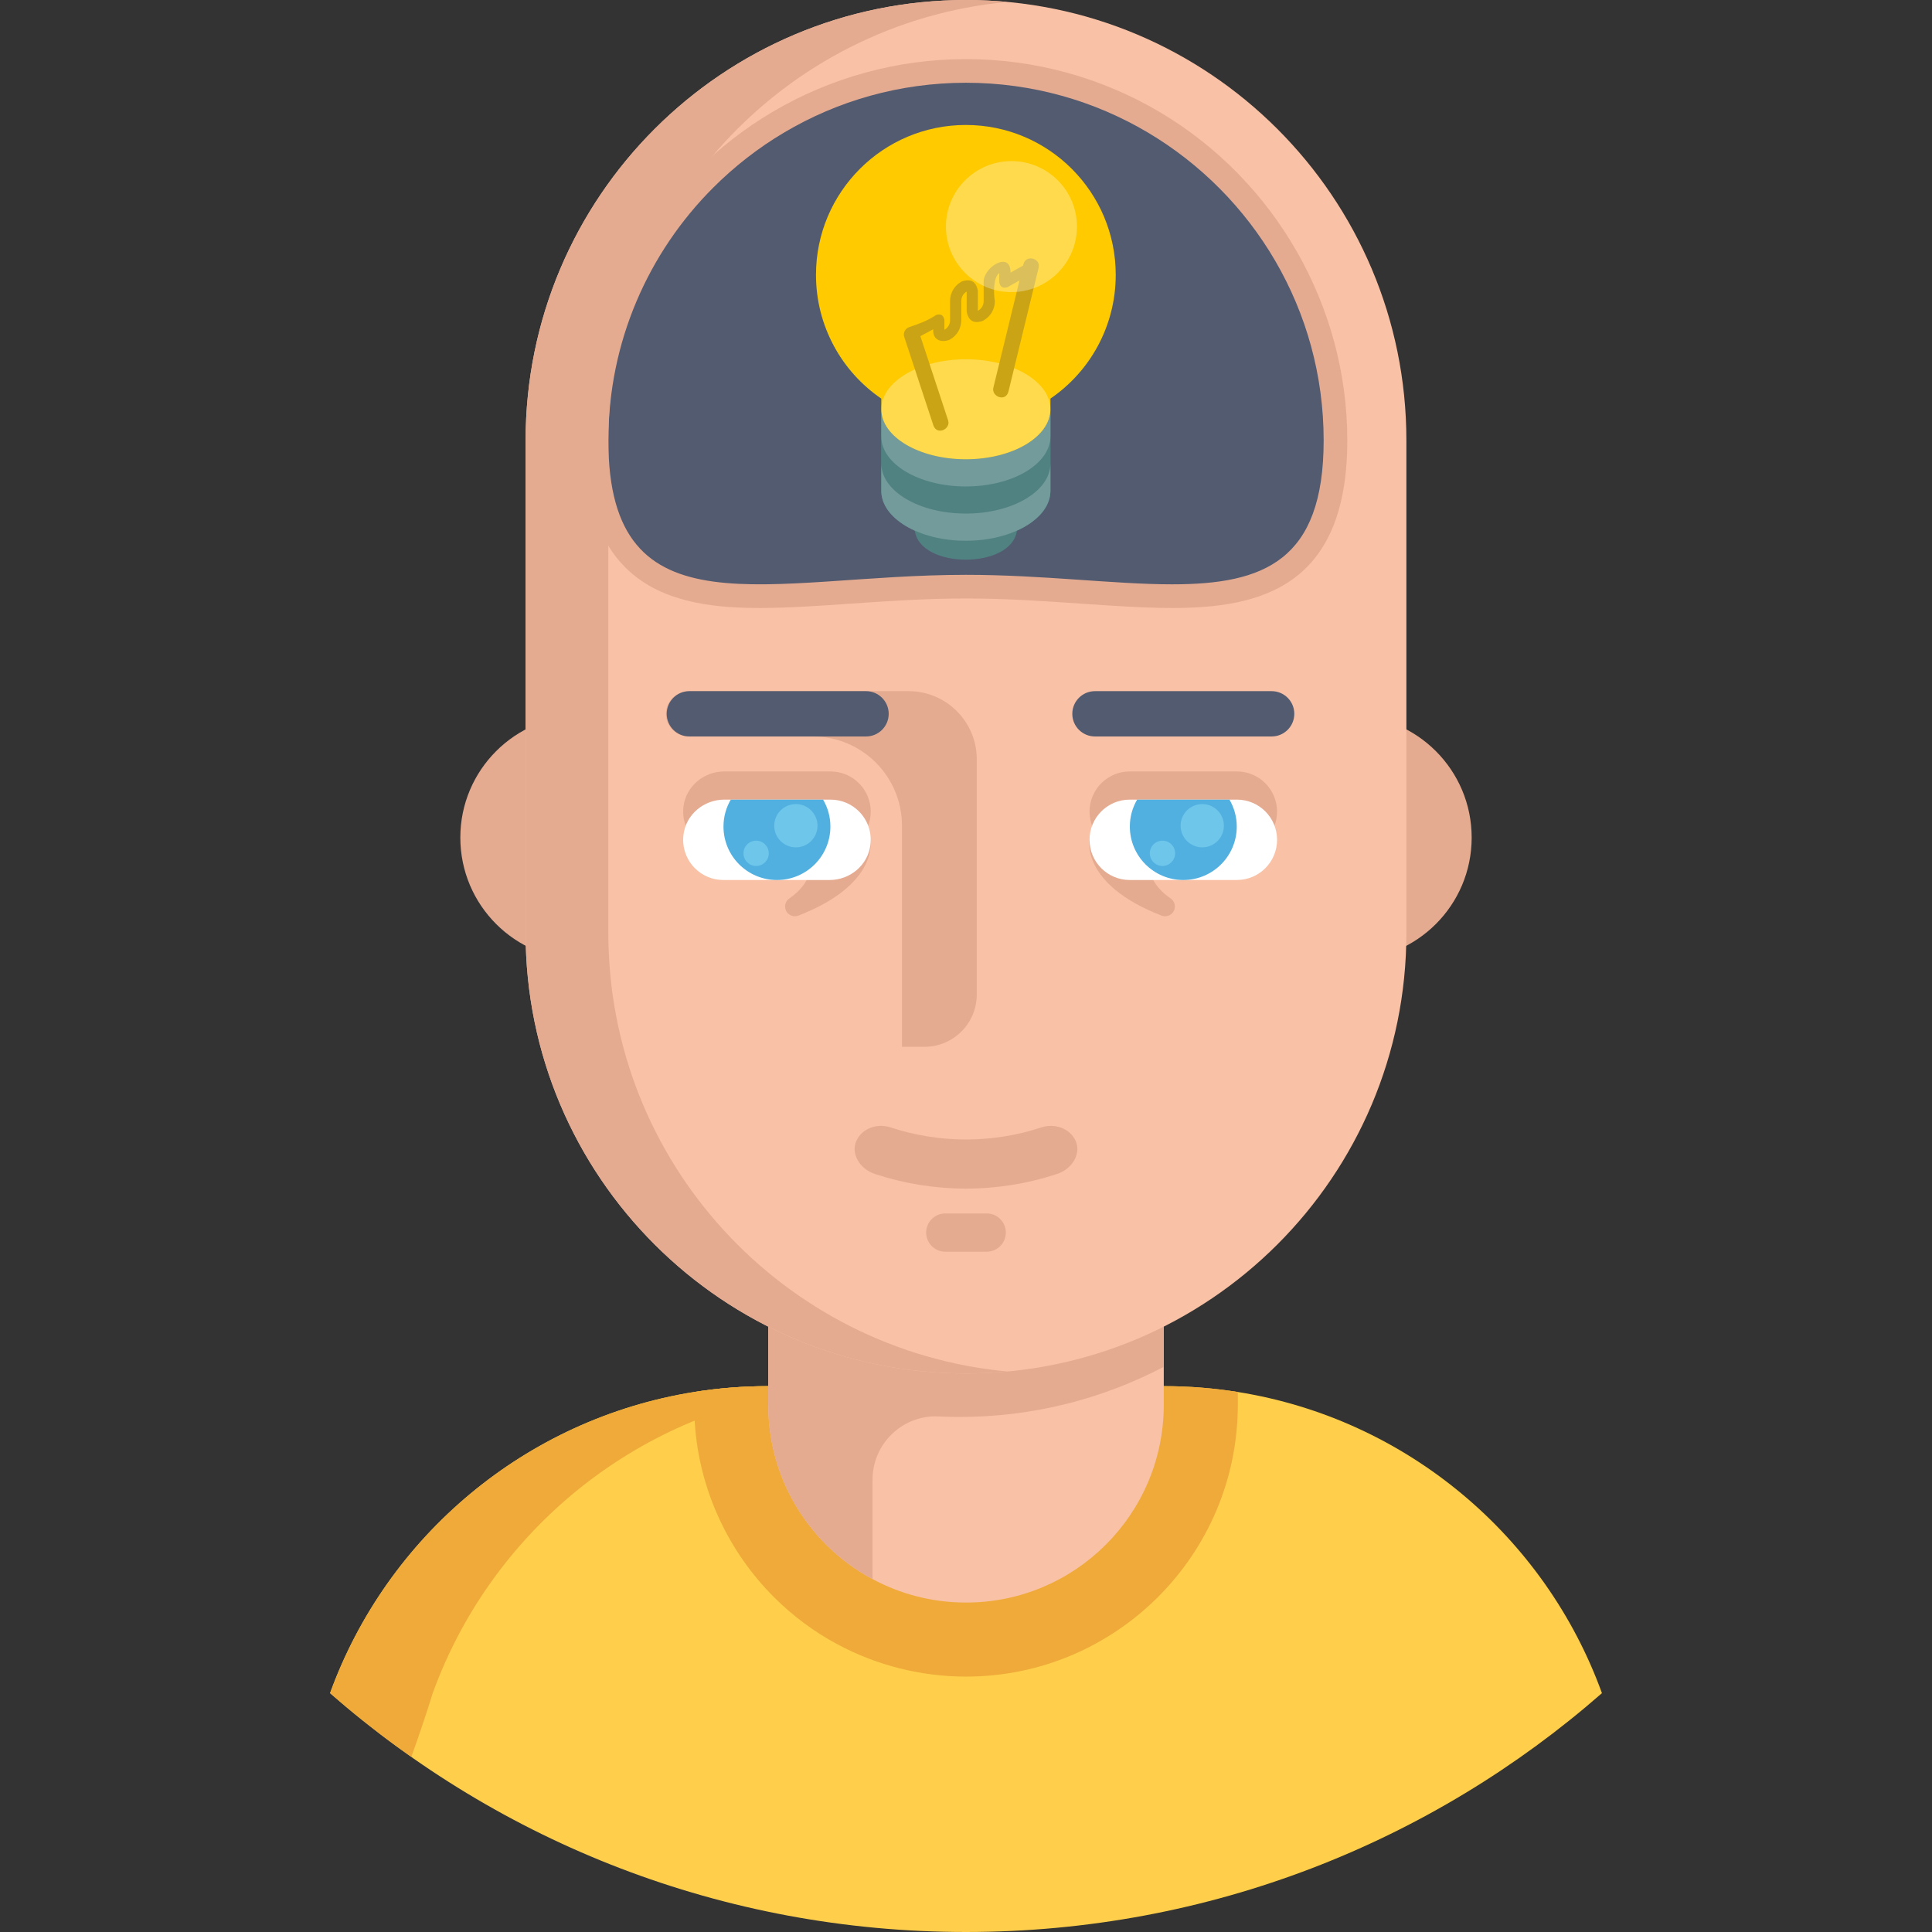 <?xml version="1.0" encoding="UTF-8" standalone="no"?>
<svg
   xmlns:dc="http://purl.org/dc/elements/1.1/"
   xmlns:cc="http://creativecommons.org/ns#"
   xmlns:rdf="http://www.w3.org/1999/02/22-rdf-syntax-ns#"
   xmlns:svg="http://www.w3.org/2000/svg"
   xmlns="http://www.w3.org/2000/svg"
   xml:space="preserve"
   style="enable-background:new 0 0 512 512;"
   viewBox="0 0 512 512"
   y="0px"
   x="0px"
   id="Capa_1"
   version="1.1"><rect x="0" y="0" width="512" height="512" fill="#333333" stroke="none"/><defs
   id="defs147" />

<path
   id="path4"
   d="M424.532,448.699c-45.025,39.414-103.988,63.3-168.532,63.3s-123.507-23.886-168.532-63.3  c15.067-41.535,51.785-72.673,96.507-79.809c6.374-1.014,12.925-1.546,19.592-1.546h104.866c6.677,0,13.218,0.533,19.602,1.546  C372.757,376.016,409.475,407.164,424.532,448.699z"
   style="fill:#FFCF4B;" />
<path
   id="path6"
   d="M114.678,448.699c15.067-41.535,51.785-72.673,96.507-79.809c6.374-1.014,12.925-1.546,19.592-1.546  h-27.209c-6.666,0-13.218,0.533-19.592,1.546c-44.722,7.137-81.439,38.275-96.507,79.809c6.864,6.008,14.055,11.651,21.536,16.907  C111.087,459.78,113.029,454.106,114.678,448.699z"
   style="fill:#EFAA3A;" />
<path
   id="path8"
   d="M135.379,234.747L135.379,234.747c-2.847,0-5.156-2.308-5.156-5.156v-3.608  c0-2.847,2.308-5.156,5.156-5.156l0,0c2.847,0,5.156,2.308,5.156,5.156v3.608C140.535,232.439,138.226,234.747,135.379,234.747z"
   style="fill:#6E7789;" />
<path
   id="path10"
   d="M328.034,368.888v3.393c0,39.723-32.313,72.037-72.026,72.037c-11.887,0-23.67-2.966-34.079-8.563  c-6.128-3.266-11.829-7.501-16.86-12.534c-11.875-11.875-19.262-27.594-20.797-44.27c-0.208-2.354-0.3-4.559-0.3-6.671v-3.393  c6.382-1.016,12.925-1.546,19.596-1.546h104.87C315.108,367.341,321.652,367.872,328.034,368.888z"
   style="fill:#EFAA3A;" />
<path
   id="path12"
   d="M308.413,320.45v51.829c0,28.955-23.462,52.418-52.406,52.418c-8.967,0-17.404-2.251-24.778-6.22  c-4.547-2.423-8.679-5.516-12.291-9.128c-8.414-8.414-13.976-19.665-15.13-32.199c-0.139-1.604-0.219-3.232-0.219-4.87v-51.829  h104.824V320.45z"
   style="fill:#F9C1A5;" />
<g
   id="g20">
	<path
   id="path14"
   d="M308.413,335.454v26.763c-16.18,8.482-34.599,13.295-54.137,13.295   c-1.858,0-3.716-0.046-5.563-0.139c-0.265-0.011-0.519-0.023-0.773-0.023c-9.187,0-16.711,7.524-16.711,16.803v26.324   c-4.547-2.423-8.679-5.516-12.291-9.128c-8.414-8.414-13.976-19.665-15.13-32.199c-0.139-1.604-0.219-3.232-0.219-4.87v-36.826   H308.413z"
   style="fill:#E5AB91;" />
	<circle
   id="circle16"
   r="32.392"
   cy="221.968"
   cx="154.384"
   style="fill:#E5AB91;" />
	<circle
   id="circle18"
   r="32.392"
   cy="221.968"
   cx="357.616"
   style="fill:#E5AB91;" />
</g>
<path
   id="path22"
   d="M256.001,0L256.001,0c-64.456,0-116.708,52.251-116.708,116.707v130.558  c0,64.456,52.251,116.707,116.707,116.707l0,0c64.456,0,116.707-52.251,116.707-116.707V116.707C372.708,52.251,320.457,0,256.001,0  z"
   style="fill:#F9C1A5;" />
<path
   id="path24"
   d="M310.638,161.122c-7.414,0-15.49-0.556-24.04-1.144c-9.807-0.675-19.949-1.373-30.598-1.373  c-10.645,0-20.788,0.698-30.598,1.373c-8.55,0.588-16.626,1.143-24.037,1.144c-10.427,0-23.609-0.96-33.07-8.451  c-8.982-7.112-13.348-18.876-13.348-35.966c0-26.954,10.523-52.315,29.632-71.413c6.015-6.015,12.756-11.254,20.033-15.567  c15.508-9.2,33.279-14.063,51.387-14.063c18.109,0,35.879,4.863,51.389,14.063c30.632,18.159,49.663,51.487,49.663,86.977  C357.052,155.844,333.589,161.122,310.638,161.122z"
   style="fill:#E5AB91;" />
<path
   id="path26"
   d="M350.783,116.704c0,31.932-15.872,38.149-40.145,38.149c-15.454,0-34.304-2.518-54.638-2.518  c-52.266,0-94.783,16.635-94.783-35.631c0-26.122,10.627-49.821,27.794-66.978c5.611-5.611,11.922-10.533,18.798-14.608  c14.127-8.38,30.605-13.187,48.191-13.187s34.064,4.807,48.191,13.187C332.058,51.638,350.783,82.034,350.783,116.704z"
   style="fill:#535B70;" />
<g
   id="g34">
	<path
   id="path28"
   d="M288.738,222.559c0,0-2.398,11.746,19.065,20.075c0.963,0.374,2.06,0.155,2.79-0.576l0,0   c1.138-1.138,0.984-3.038-0.343-3.948c-2.915-1.998-6.932-5.945-5.537-11.975"
   style="fill:#E5AB91;" />
	<path
   id="path30"
   d="M230.67,222.559c0,0,2.398,11.746-19.065,20.075c-0.963,0.374-2.059,0.155-2.79-0.576l0,0   c-1.138-1.138-0.984-3.038,0.343-3.948c2.915-1.998,6.932-5.945,5.537-11.975"
   style="fill:#E5AB91;" />
	<path
   id="path32"
   d="M230.67,216.415c-0.65,5.379-5.398,9.328-10.816,9.328h-28.157c-2.94,0-5.604-1.189-7.533-3.118   c-2.208-2.214-3.457-5.396-3.039-8.856c0.65-5.379,5.398-9.328,10.816-9.328h28.157c2.94,0,5.604,1.189,7.533,3.118   C229.84,209.774,231.088,212.955,230.67,216.415z"
   style="fill:#E5AB91;" />
</g>
<path
   id="path36"
   d="M230.67,223.883c-0.65,5.379-5.398,9.328-10.816,9.328h-28.157c-2.94,0-5.604-1.189-7.533-3.118  c-2.208-2.214-3.457-5.396-3.039-8.856c0.65-5.379,5.398-9.328,10.816-9.328h28.157c2.94,0,5.604,1.189,7.533,3.118  C229.84,217.242,231.088,220.423,230.67,223.883z"
   style="fill:#FFFFFF;" />
<path
   id="path38"
   d="M327.789,204.442h-28.4c-5.882,0-10.65,4.768-10.65,10.65l0,0c0,5.882,4.768,10.65,10.65,10.65h28.4  c5.882,0,10.65-4.768,10.65-10.65l0,0C338.438,209.209,333.67,204.442,327.789,204.442z"
   style="fill:#E5AB91;" />
<path
   id="path40"
   d="M327.789,211.909h-28.4c-5.882,0-10.65,4.768-10.65,10.65l0,0c0,5.882,4.768,10.65,10.65,10.65h28.4  c5.882,0,10.65-4.768,10.65-10.65l0,0C338.438,216.677,333.67,211.909,327.789,211.909z"
   style="fill:#FFFFFF;" />
<path
   id="path42"
   d="M337,183.164h-46.825c-3.315,0-6.003,2.687-6.003,6.003l0,0c0,3.315,2.687,6.003,6.003,6.003H337  c3.315,0,6.003-2.687,6.003-6.003l0,0C343.003,185.852,340.316,183.164,337,183.164z"
   style="fill:#535B70;" />
<path
   id="path44"
   d="M220.064,219.045c0,7.822-6.343,14.166-14.166,14.166c-7.822,0-14.166-6.343-14.166-14.166  c0-2.604,0.704-5.042,1.935-7.136h24.461C219.36,214.003,220.064,216.441,220.064,219.045z"
   style="fill:#51B0E0;" />
<g
   id="g50">
	<circle
   id="circle46"
   r="5.733"
   cy="218.823"
   cx="210.913"
   style="fill:#6EC6EA;" />
	<circle
   id="circle48"
   r="3.353"
   cy="226.137"
   cx="200.38"
   style="fill:#6EC6EA;" />
</g>
<path
   id="path52"
   d="M327.753,219.045c0,7.822-6.343,14.166-14.166,14.166c-7.822,0-14.166-6.343-14.166-14.166  c0-2.604,0.704-5.042,1.935-7.136h24.461C327.049,214.003,327.753,216.441,327.753,219.045z"
   style="fill:#51B0E0;" />
<g
   id="g58">
	<circle
   id="circle54"
   r="5.733"
   cy="218.823"
   cx="318.61"
   style="fill:#6EC6EA;" />
	<circle
   id="circle56"
   r="3.353"
   cy="226.137"
   cx="308.067"
   style="fill:#6EC6EA;" />
</g>
<g
   id="g66">
	<path
   id="path60"
   d="M182.685,183.164c-3.305,0-6.141,2.586-6.2,5.89c-0.062,3.367,2.649,6.115,6.002,6.115h32.897   c13.062,0,23.65,10.589,23.65,23.65v58.596h5.96c7.656,0,13.863-6.207,13.863-13.863v-62.329c0-9.975-8.086-18.061-18.061-18.061   h-58.11V183.164z"
   style="fill:#E5AB91;" />
	<path
   id="path62"
   d="M276.021,298.763c-13.001,4.283-27.042,4.283-40.043,0c-3.474-1.133-7.443,0.224-8.988,3.476l0,0   c-1.544,3.239,0.588,7.466,4.915,8.888c15.645,5.156,32.543,5.156,48.189,0c4.326-1.422,6.459-5.649,4.915-8.888l0,0   C283.465,298.987,279.496,297.631,276.021,298.763z"
   style="fill:#E5AB91;" />
	<path
   id="path64"
   d="M261.49,321.574h-10.979c-2.799,0-5.069,2.27-5.069,5.069l0,0c0,2.799,2.27,5.069,5.069,5.069   h10.979c2.799,0,5.069-2.27,5.069-5.069l0,0C266.559,323.843,264.289,321.574,261.49,321.574z"
   style="fill:#E5AB91;" />
</g>
<path
   id="path68"
   d="M229.51,183.164h-46.825c-3.315,0-6.003,2.687-6.003,6.003l0,0c0,3.315,2.687,6.003,6.003,6.003  h46.825c3.315,0,6.003-2.687,6.003-6.003l0,0C235.513,185.852,232.825,183.164,229.51,183.164z"
   style="fill:#535B70;" />
<path
   id="path70"
   d="M161.22,247.265V116.707c0-60.758,46.43-110.663,105.744-116.191C263.354,0.18,259.699,0,256.001,0  l0,0c-64.456,0-116.707,52.251-116.707,116.707v130.558c0,64.456,52.251,116.707,116.707,116.707l0,0  c3.698,0,7.354-0.18,10.964-0.516C207.65,357.928,161.22,308.022,161.22,247.265z"
   style="fill:#E5AB91;" />



<g
   id="g82">
	
	
</g>















<g
   id="g114">
</g>
<g
   id="g116">
</g>
<g
   id="g118">
</g>
<g
   id="g120">
</g>
<g
   id="g122">
</g>
<g
   id="g124">
</g>
<g
   id="g126">
</g>
<g
   id="g128">
</g>
<g
   id="g130">
</g>
<g
   id="g132">
</g>
<g
   id="g134">
</g>
<g
   id="g136">
</g>
<g
   id="g138">
</g>
<g
   id="g140">
</g>
<g
   id="g142">
</g>
<g
   transform="matrix(0.225,0,0,0.225,198.362,33.12)"
   id="g1113"><g
     id="g1035">
	<path
   style="fill:#518282"
   d="m 256,2.667 c 169.221,0 239.491,223.821 99.587,319.603 v 108.556 c 0,23.125 -20.687,38.516 -39.462,46.939 -5.998,45.648 -114.252,45.648 -120.25,0 -18.798,-8.433 -39.462,-24.488 -39.462,-46.938 V 322.27 C 16.975,226.807 86.189,2.667 256,2.667 Z"
   id="path1031" />
	<path
   style="fill:#518282"
   d="m 355.587,334.85 v 95.975 c 0,32.523 -44.587,58.889 -99.587,58.889 -55,0 -99.587,-26.365 -99.587,-58.889 V 334.85 Z"
   id="path1033" />
</g><g
     id="g1041">
	<path
   style="fill:#749b9b"
   d="m 256,457.707 c 55,0 99.587,-26.365 99.587,-58.889 v 32.008 c 0,32.523 -44.587,58.889 -99.587,58.889 -55,0 -99.587,-26.365 -99.587,-58.889 v -32.008 c 0,32.523 44.587,58.889 99.587,58.889 z"
   id="path1037" />
	<path
   style="fill:#749b9b"
   d="m 256,393.739 c 55,0 99.587,-26.365 99.587,-58.889 v 32.008 c 0,32.523 -44.587,58.889 -99.587,58.889 -55,0 -99.587,-26.365 -99.587,-58.889 V 334.85 c 0,32.523 44.587,58.889 99.587,58.889 z"
   id="path1039" />
</g><path
     style="fill:#ffca00"
     d="M 79.475,176.525 C 79.475,79.033 158.508,0 256,0 c 97.492,0 176.525,79.033 176.525,176.525 0,60.541 -30.49,113.945 -76.938,145.744 v 12.58 c 0,32.523 -44.587,58.889 -99.587,58.889 -55,0 -99.587,-26.365 -99.587,-58.889 v -12.58 C 109.965,290.47 79.475,237.066 79.475,176.525 Z"
     id="path1043" /><ellipse
     style="opacity:0.3;fill:#ffffff;enable-background:new"
     cx="256"
     cy="334.85"
     rx="99.59"
     ry="58.889"
     id="ellipse1045" /><path
     style="fill:#caa414"
     d="m 189.27,238.094 c 10.678,-3.518 21.851,-7.598 31.735,-14.309 5.438,-1.741 8.678,0.195 9.721,5.809 v 11.662 l 0.154,-0.086 c 4.029,-2.254 6.532,-6.521 6.532,-11.138 v -22.79 c 0,-9.242 4.972,-17.855 12.976,-22.476 l 0.816,-0.471 c 10.522,-3.645 16.835,0 18.939,10.935 v 23.605 l 0.166,-0.09 c 4.111,-2.236 6.666,-6.531 6.666,-11.211 v -22.887 c 0,-17.601 31.576,-36.399 31.576,-11.338 v 0.636 l 14.894,-8.353 0.406,-1.664 c 2.807,-11.52 20.629,-7.177 17.82,4.343 L 306.21,313.784 c -3.19,13.101 -20.361,6.079 -17.82,-4.343 l 30.786,-126.328 -13.994,7.848 c -5.473,1.836 -8.747,-0.082 -9.822,-5.753 v -10.836 c -7.604,5.579 -6.579,25.4 -5.193,33.163 0,9.517 -5.194,18.254 -13.554,22.8 l -1.002,0.545 c -10.426,3.378 -16.646,-0.319 -18.658,-11.093 V 196.21 c -3.916,2.277 -6.348,6.501 -6.348,11.033 v 22.79 c 0,9.388 -5.09,18.068 -13.285,22.651 -7.931,3.689 -19.784,2.206 -19.784,-10.464 v -1.588 l -15.097,8.122 32.65,99.118 c 3.411,10.354 -13.278,18.322 -17.42,5.739 L 183.431,249.673 c -1.587,-4.81 1.028,-9.995 5.839,-11.579 1.802,-0.594 -4.811,1.584 0,0 z"
     id="path1047" /><circle
     style="opacity:0.3;fill:#ffffff;enable-background:new"
     cx="309.68"
     cy="119.71"
     r="77.16"
     id="circle1049" /><g
     id="g1051">
</g><g
     id="g1053">
</g><g
     id="g1055">
</g><g
     id="g1057">
</g><g
     id="g1059">
</g><g
     id="g1061">
</g><g
     id="g1063">
</g><g
     id="g1065">
</g><g
     id="g1067">
</g><g
     id="g1069">
</g><g
     id="g1071">
</g><g
     id="g1073">
</g><g
     id="g1075">
</g><g
     id="g1077">
</g><g
     id="g1079">
</g></g></svg>
